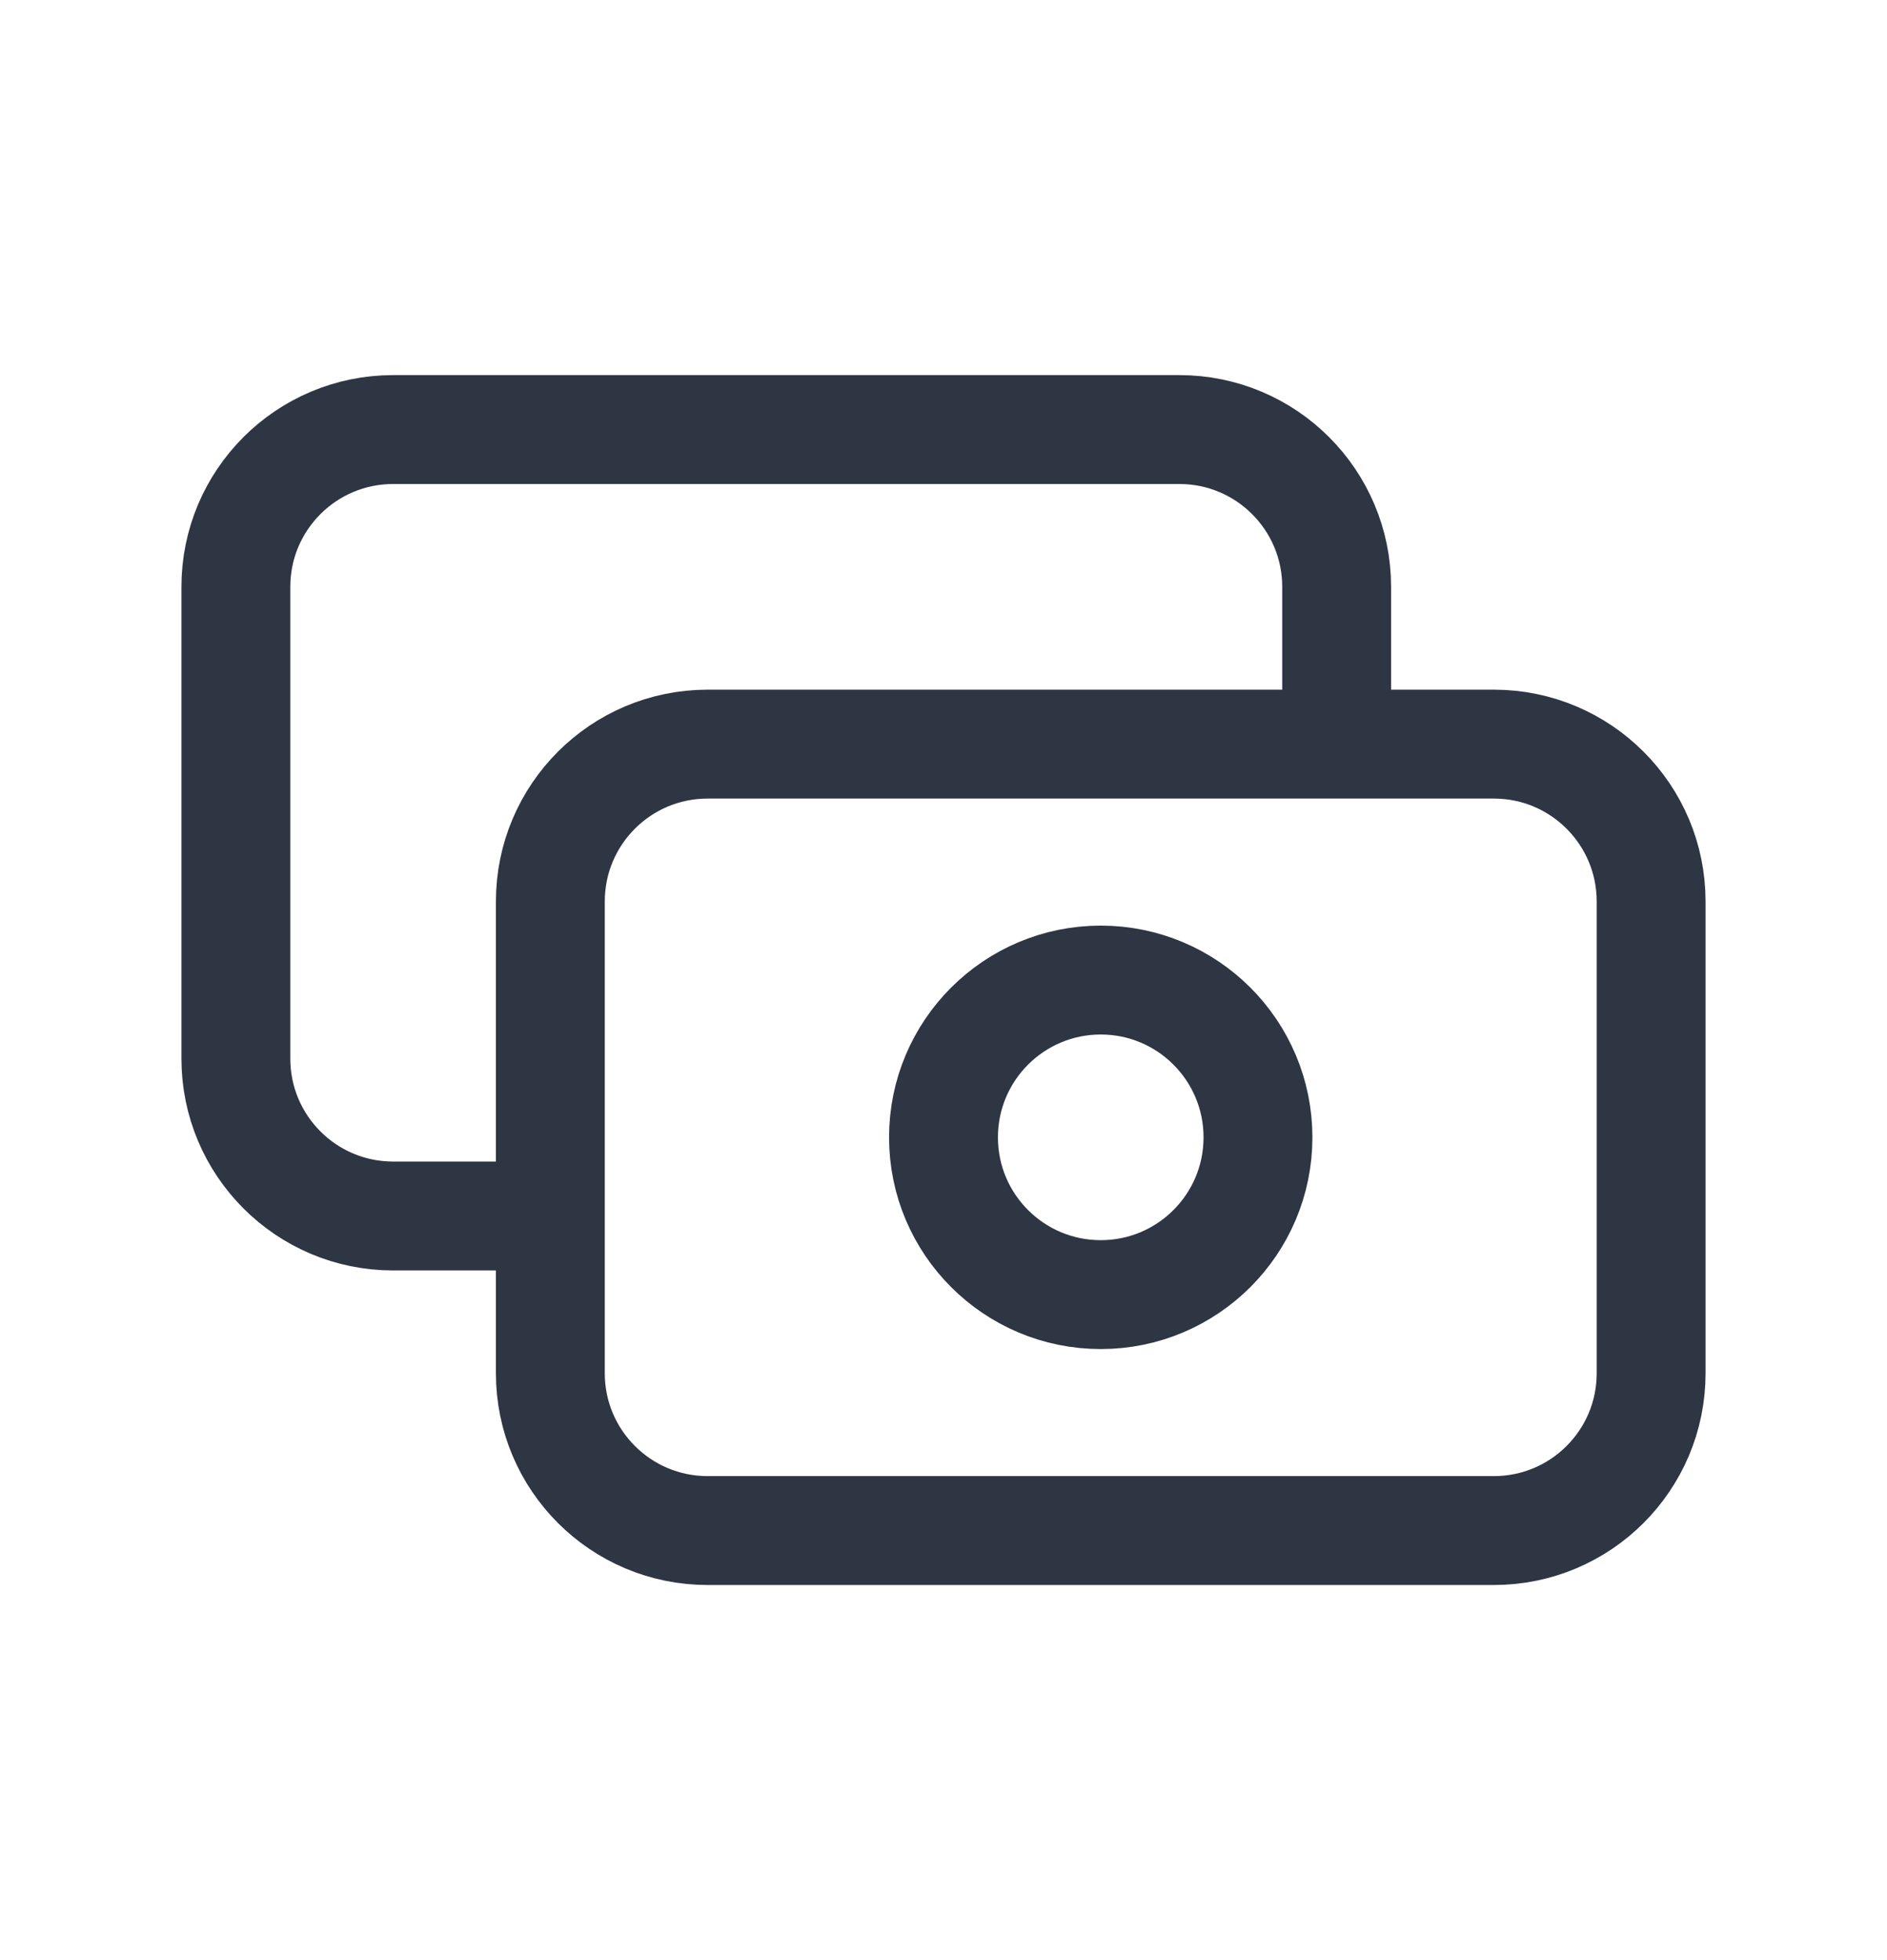 <svg width="26" height="27" viewBox="0 0 26 27" fill="none" xmlns="http://www.w3.org/2000/svg">
<path d="M18.417 10.25V8.083C18.417 6.887 17.447 5.917 16.25 5.917H5.417C4.22 5.917 3.25 6.887 3.25 8.083V14.583C3.25 15.78 4.22 16.75 5.417 16.75H7.583M9.75 21.083H20.583C21.78 21.083 22.75 20.113 22.75 18.917V12.417C22.75 11.22 21.78 10.25 20.583 10.25H9.75C8.553 10.25 7.583 11.22 7.583 12.417V18.917C7.583 20.113 8.553 21.083 9.75 21.083ZM17.333 15.667C17.333 16.863 16.363 17.833 15.167 17.833C13.97 17.833 13 16.863 13 15.667C13 14.47 13.97 13.5 15.167 13.5C16.363 13.5 17.333 14.47 17.333 15.667Z" stroke="#2E3543" stroke-width="1.5" stroke-linecap="round" stroke-linejoin="round"/>
</svg>
